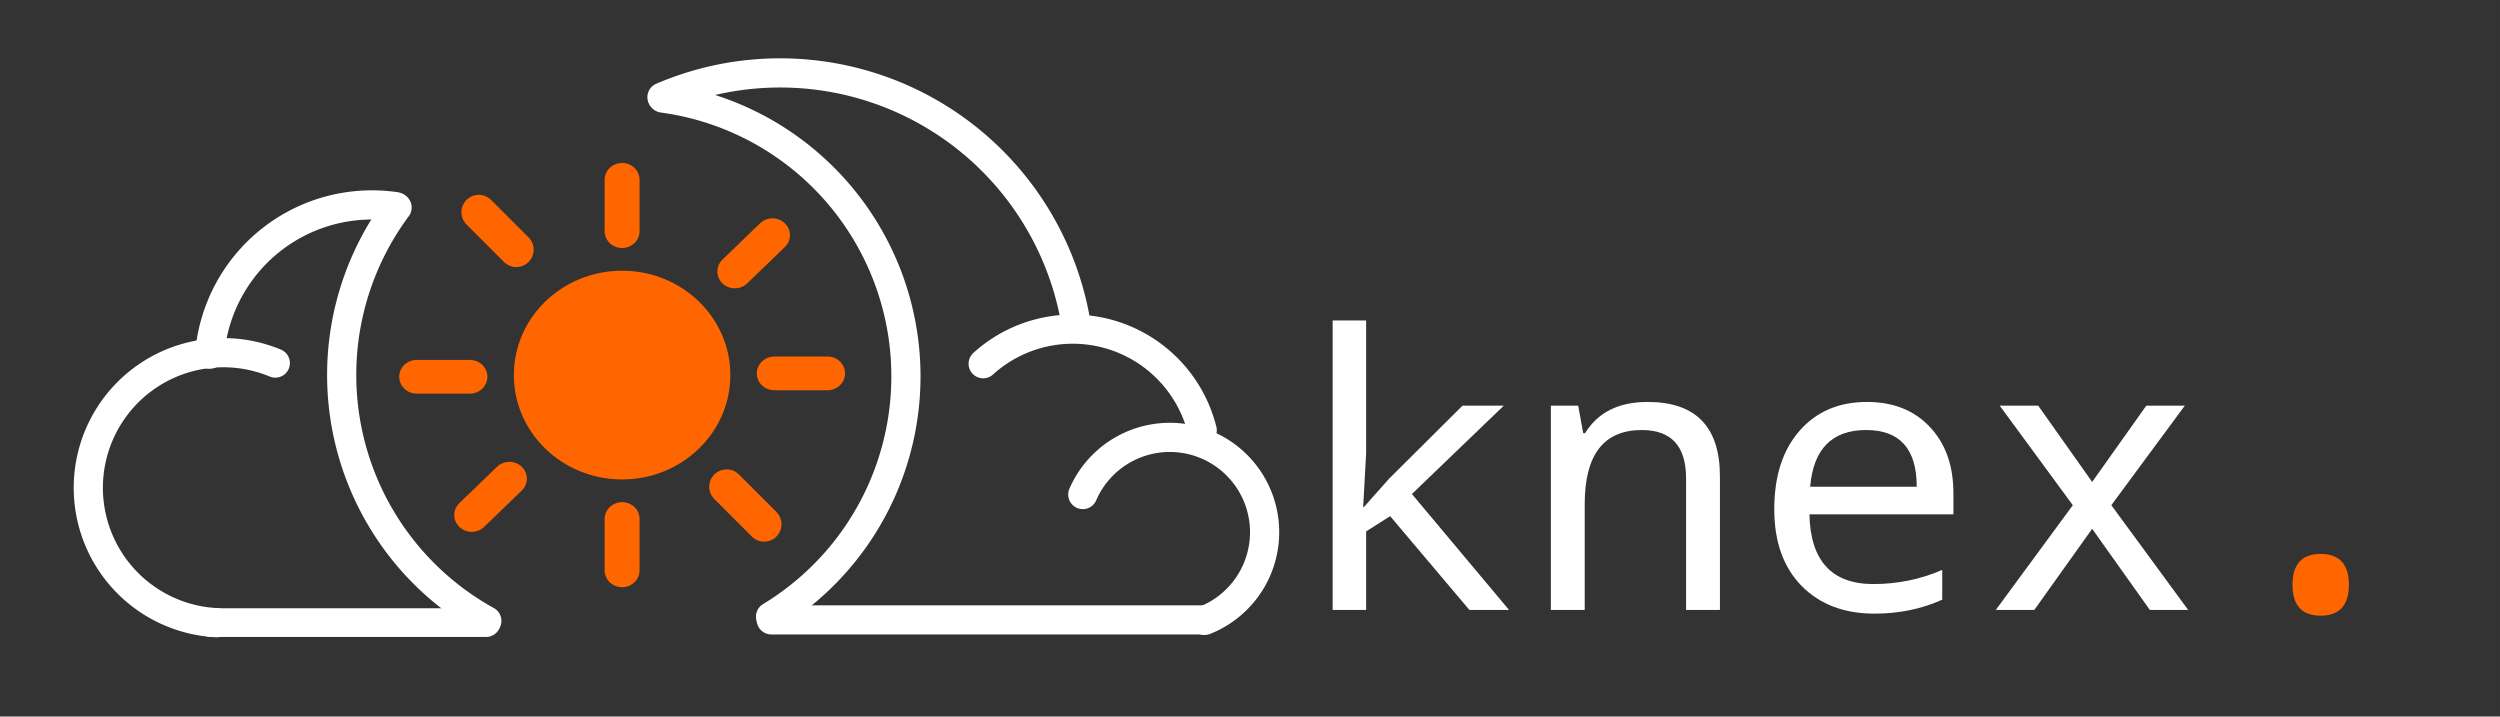 <?xml version="1.0" encoding="UTF-8" standalone="no"?>
<svg
   xmlns:dc="http://purl.org/dc/elements/1.1/"
   xmlns:cc="http://creativecommons.org/ns#"
   xmlns:rdf="http://www.w3.org/1999/02/22-rdf-syntax-ns#"
   xmlns:svg="http://www.w3.org/2000/svg"
   xmlns="http://www.w3.org/2000/svg"
   version="1.1"
   id="svg2"
   viewBox="0 0 599.782 171.901"
   height="48.514mm"
   width="169.272mm">
  <rect x="0" y="0" width="599.782" height="171.901" fill="#333333" stroke="none"/>
  <defs
     id="defs4" />
  <g
     transform="translate(-136.837,-79.308)"
     id="layer1" />
  <g
     transform="translate(-136.837,-79.308)"
     id="layer2">
    <path
       d="m 188.845,228.698 a 32.406,32.406 0 0 1 -28.751,-20.966 32.406,32.406 0 0 1 7.823,-34.713 32.406,32.406 0 0 1 34.965,-6.607"
       id="path4157"
       style="fill:none;stroke:#ffffff;stroke-width:7;stroke-linecap:round;stroke-linejoin:bevel;stroke-miterlimit:4;stroke-dasharray:none;stroke-opacity:1" />
    <path
       d="m 187.134,164.281 a 39.081,39.081 0 0 1 14.669,-27.357 39.081,39.081 0 0 1 29.984,-8.034"
       id="path4179"
       style="fill:none;stroke:#ffffff;stroke-width:7;stroke-linecap:round;stroke-linejoin:bevel;stroke-miterlimit:4;stroke-dasharray:none;stroke-opacity:1" />
    <path
       d="m 372.712,166.568 a 32,32 0 0 1 30.798,-6.912 32,32 0 0 1 21.747,22.877"
       id="path4181"
       style="fill:none;stroke:#ffffff;stroke-width:7;stroke-linecap:round;stroke-linejoin:bevel;stroke-miterlimit:4;stroke-dasharray:none;stroke-opacity:1" />
    <path
       d="m 295.652,102.619 a 71.966,71.966 0 0 1 62.965,3.052 71.966,71.966 0 0 1 36.405,51.465"
       id="path4183"
       style="fill:none;stroke:#ffffff;stroke-width:7;stroke-linecap:round;stroke-linejoin:bevel;stroke-miterlimit:4;stroke-dasharray:none;stroke-opacity:1" />
    <path
       d="m 396.614,197.956 a 22.745,22.745 0 0 1 24.21,-13.466 22.745,22.745 0 0 1 19.262,19.911 22.745,22.745 0 0 1 -14.261,23.75"
       id="path4187"
       style="fill:none;stroke:#ffffff;stroke-width:7;stroke-linecap:round;stroke-linejoin:bevel;stroke-miterlimit:4;stroke-dasharray:none;stroke-opacity:1" />
    <path
       id="path4161"
       d="m 187.459,228.684 66.017,0"
       style="fill:none;fill-rule:evenodd;stroke:#ffffff;stroke-width:6.878;stroke-linecap:round;stroke-linejoin:bevel;stroke-miterlimit:4;stroke-dasharray:none;stroke-opacity:1" />
    <path
       d="m 253.627,228.255 a 67.38,67.38 0 0 1 -33.282,-44.692 67.38,67.38 0 0 1 11.752,-54.47"
       id="path4343"
       style="fill:none;fill-opacity:1;stroke:#ffffff;stroke-width:7;stroke-linecap:round;stroke-linejoin:bevel;stroke-miterlimit:4;stroke-dasharray:none;stroke-opacity:1" />
    <g
       id="flowRoot4902"
       style="font-style:normal;font-weight:normal;font-size:40px;line-height:125%;font-family:sans-serif;letter-spacing:0px;word-spacing:0px;fill:#ff6600;fill-opacity:1;stroke:none;stroke-width:1px;stroke-linecap:butt;stroke-linejoin:miter;stroke-opacity:1"
       transform="matrix(2.285,0,0,2.285,43.756,-418.835)">
      <path
         id="path4184"
         style="fill:#ffffff;fill-opacity:1"
         d="m 183.938,271.243 2.637,-2.969 7.715,-7.676 4.336,0 -9.648,9.277 10.195,12.168 -4.16,0 -8.32,-9.844 -2.52,1.602 0,8.242 -3.516,0 0,-30.391 3.516,0 0,13.945 -0.312,5.645 0.078,0 z" />
      <path
         id="path4186"
         style="fill:#ffffff;fill-opacity:1"
         d="m 217.766,282.044 0,-13.809 q 0,-5.078 -4.648,-5.078 -5.996,0 -5.996,7.773 l 0,11.113 -3.555,0 0,-21.445 2.871,0 0.527,2.891 0.195,0 q 2.012,-3.281 6.562,-3.281 7.598,0 7.598,7.832 l 0,14.004 -3.555,0 z" />
      <path
         id="path4188"
         style="fill:#ffffff;fill-opacity:1"
         d="m 245.832,272.005 -15.117,0 q 0.156,7.324 6.719,7.324 3.809,0 7.227,-1.484 l 0,3.125 q -3.242,1.465 -7.109,1.465 -4.785,0 -7.656,-2.91 -2.871,-2.93 -2.871,-8.047 0,-5.195 2.637,-8.223 2.656,-3.047 7.09,-3.047 4.141,0 6.602,2.617 2.48,2.617 2.48,6.973 l 0,2.207 z m -15.039,-2.891 11.191,0 q 0,-5.957 -5.312,-5.957 -5.371,0 -5.879,5.957 z" />
      <path
         id="path4190"
         style="fill:#ffffff;fill-opacity:1"
         d="m 258.371,271.048 -7.676,-10.449 4.043,0 5.664,8.008 5.684,-8.008 4.043,0 -7.715,10.449 8.066,10.996 -4.023,0 -6.055,-8.516 -6.074,8.516 -4.043,0 8.086,-10.996 z" />
      <path
         id="path4192"
         style="font-style:normal;font-variant:normal;font-weight:normal;font-stretch:normal;font-family:'Noto Mono';-inkscape-font-specification:'Noto Mono';fill:#ff6600;fill-opacity:1"
         d="m 284.387,276.165 q 2.969,0 2.969,3.242 0,3.242 -2.969,3.242 -2.949,0 -2.949,-3.242 0,-3.242 2.949,-3.242 z" />
    </g>
    <path
       d="m 295.829,102.833 a 67.38,67.38 0 0 1 56.94,53.051 67.38,67.38 0 0 1 -31.063,71.356"
       id="path4343-3"
       style="fill:none;fill-opacity:1;stroke:#ffffff;stroke-width:7;stroke-linecap:round;stroke-linejoin:bevel;stroke-miterlimit:4;stroke-dasharray:none;stroke-opacity:1" />
    <path
       id="path4161-6"
       d="m 321.871,228.029 103.242,0"
       style="fill:none;fill-rule:evenodd;stroke:#ffffff;stroke-width:6.985;stroke-linecap:round;stroke-linejoin:bevel;stroke-miterlimit:4;stroke-dasharray:none;stroke-opacity:1" />
  </g>
  <g
     transform="translate(-136.837,-79.308)"
     style="display:inline"
     id="layer3">
    <g
       transform="matrix(0.834,0,0,0.834,47.399,26.908)"
       id="g4963">
      <path
         style="display:inline;fill:none;fill-opacity:1;fill-rule:evenodd;stroke:#ff6600;stroke-width:10;stroke-linecap:round;stroke-linejoin:miter;stroke-miterlimit:4;stroke-dasharray:none;stroke-opacity:1"
         d="m 316.263,202.857 10.783,10.783"
         id="path4368-5-3-6" />
      <path
         style="display:inline;fill:none;fill-opacity:1;fill-rule:evenodd;stroke:#ff6600;stroke-width:10;stroke-linecap:round;stroke-linejoin:miter;stroke-miterlimit:4;stroke-dasharray:none;stroke-opacity:1"
         d="m 244.971,123.871 10.783,10.783"
         id="path4368-5-3-5-2" />
      <g
         id="g4946"
         style="fill:#ff6600"
         transform="matrix(1.005,0,0,0.969,-1.243,7.204)">
        <circle
           r="30.982"
           cy="168.756"
           cx="286.009"
           id="path4362"
           style="fill:#ff6600;fill-opacity:1;stroke:none;stroke-width:16.576;stroke-linecap:round;stroke-linejoin:bevel;stroke-miterlimit:4;stroke-dasharray:none;stroke-opacity:1" />
        <g
           style="fill:#ff6600;stroke-width:10;stroke-miterlimit:4;stroke-dasharray:none"
           transform="translate(0,-1.519)"
           id="g4790">
          <path
             style="display:inline;fill:#ff6600;fill-opacity:1;fill-rule:evenodd;stroke:#ff6600;stroke-width:10;stroke-linecap:round;stroke-linejoin:miter;stroke-miterlimit:4;stroke-dasharray:none;stroke-opacity:1"
             d="m 329.564,169.773 15.25,0"
             id="path4368-5-3" />
          <path
             style="display:inline;fill:#ff6600;fill-opacity:1;fill-rule:evenodd;stroke:#ff6600;stroke-width:10;stroke-linecap:round;stroke-linejoin:miter;stroke-miterlimit:4;stroke-dasharray:none;stroke-opacity:1"
             d="m 227.203,170.777 15.25,0"
             id="path4368-5-3-5" />
        </g>
        <g
           style="fill:#ff6600;stroke-width:10;stroke-miterlimit:4;stroke-dasharray:none"
           transform="translate(1.286,0.352)"
           id="g4798">
          <path
             style="display:inline;fill:#ff6600;fill-opacity:1;fill-rule:evenodd;stroke:#ff6600;stroke-width:10;stroke-linecap:round;stroke-linejoin:miter;stroke-miterlimit:4;stroke-dasharray:none;stroke-opacity:1"
             d="m 252.461,199.16 -10.783,10.783"
             id="path4368-5-3-6-9" />
          <path
             style="display:inline;fill:#ff6600;fill-opacity:1;fill-rule:evenodd;stroke:#ff6600;stroke-width:10;stroke-linecap:round;stroke-linejoin:miter;stroke-miterlimit:4;stroke-dasharray:none;stroke-opacity:1"
             d="m 327.768,126.864 -10.783,10.783"
             id="path4368-5-3-5-2-1" />
        </g>
        <g
           style="fill:#ff6600;stroke-width:10;stroke-miterlimit:4;stroke-dasharray:none"
           transform="translate(2.249,0)"
           id="g4802">
          <path
             style="display:inline;fill:#ff6600;fill-opacity:1;fill-rule:evenodd;stroke:#ff6600;stroke-width:10;stroke-linecap:round;stroke-linejoin:miter;stroke-miterlimit:4;stroke-dasharray:none;stroke-opacity:1"
             d="m 283.759,211.475 0,15.25"
             id="path4368-5-3-0" />
          <path
             style="display:inline;fill:#ff6600;fill-opacity:1;fill-rule:evenodd;stroke:#ff6600;stroke-width:10;stroke-linecap:round;stroke-linejoin:miter;stroke-miterlimit:4;stroke-dasharray:none;stroke-opacity:1"
             d="m 283.759,110.787 0,15.25"
             id="path4368-5-3-5-9" />
        </g>
      </g>
    </g>
  </g>
</svg>
